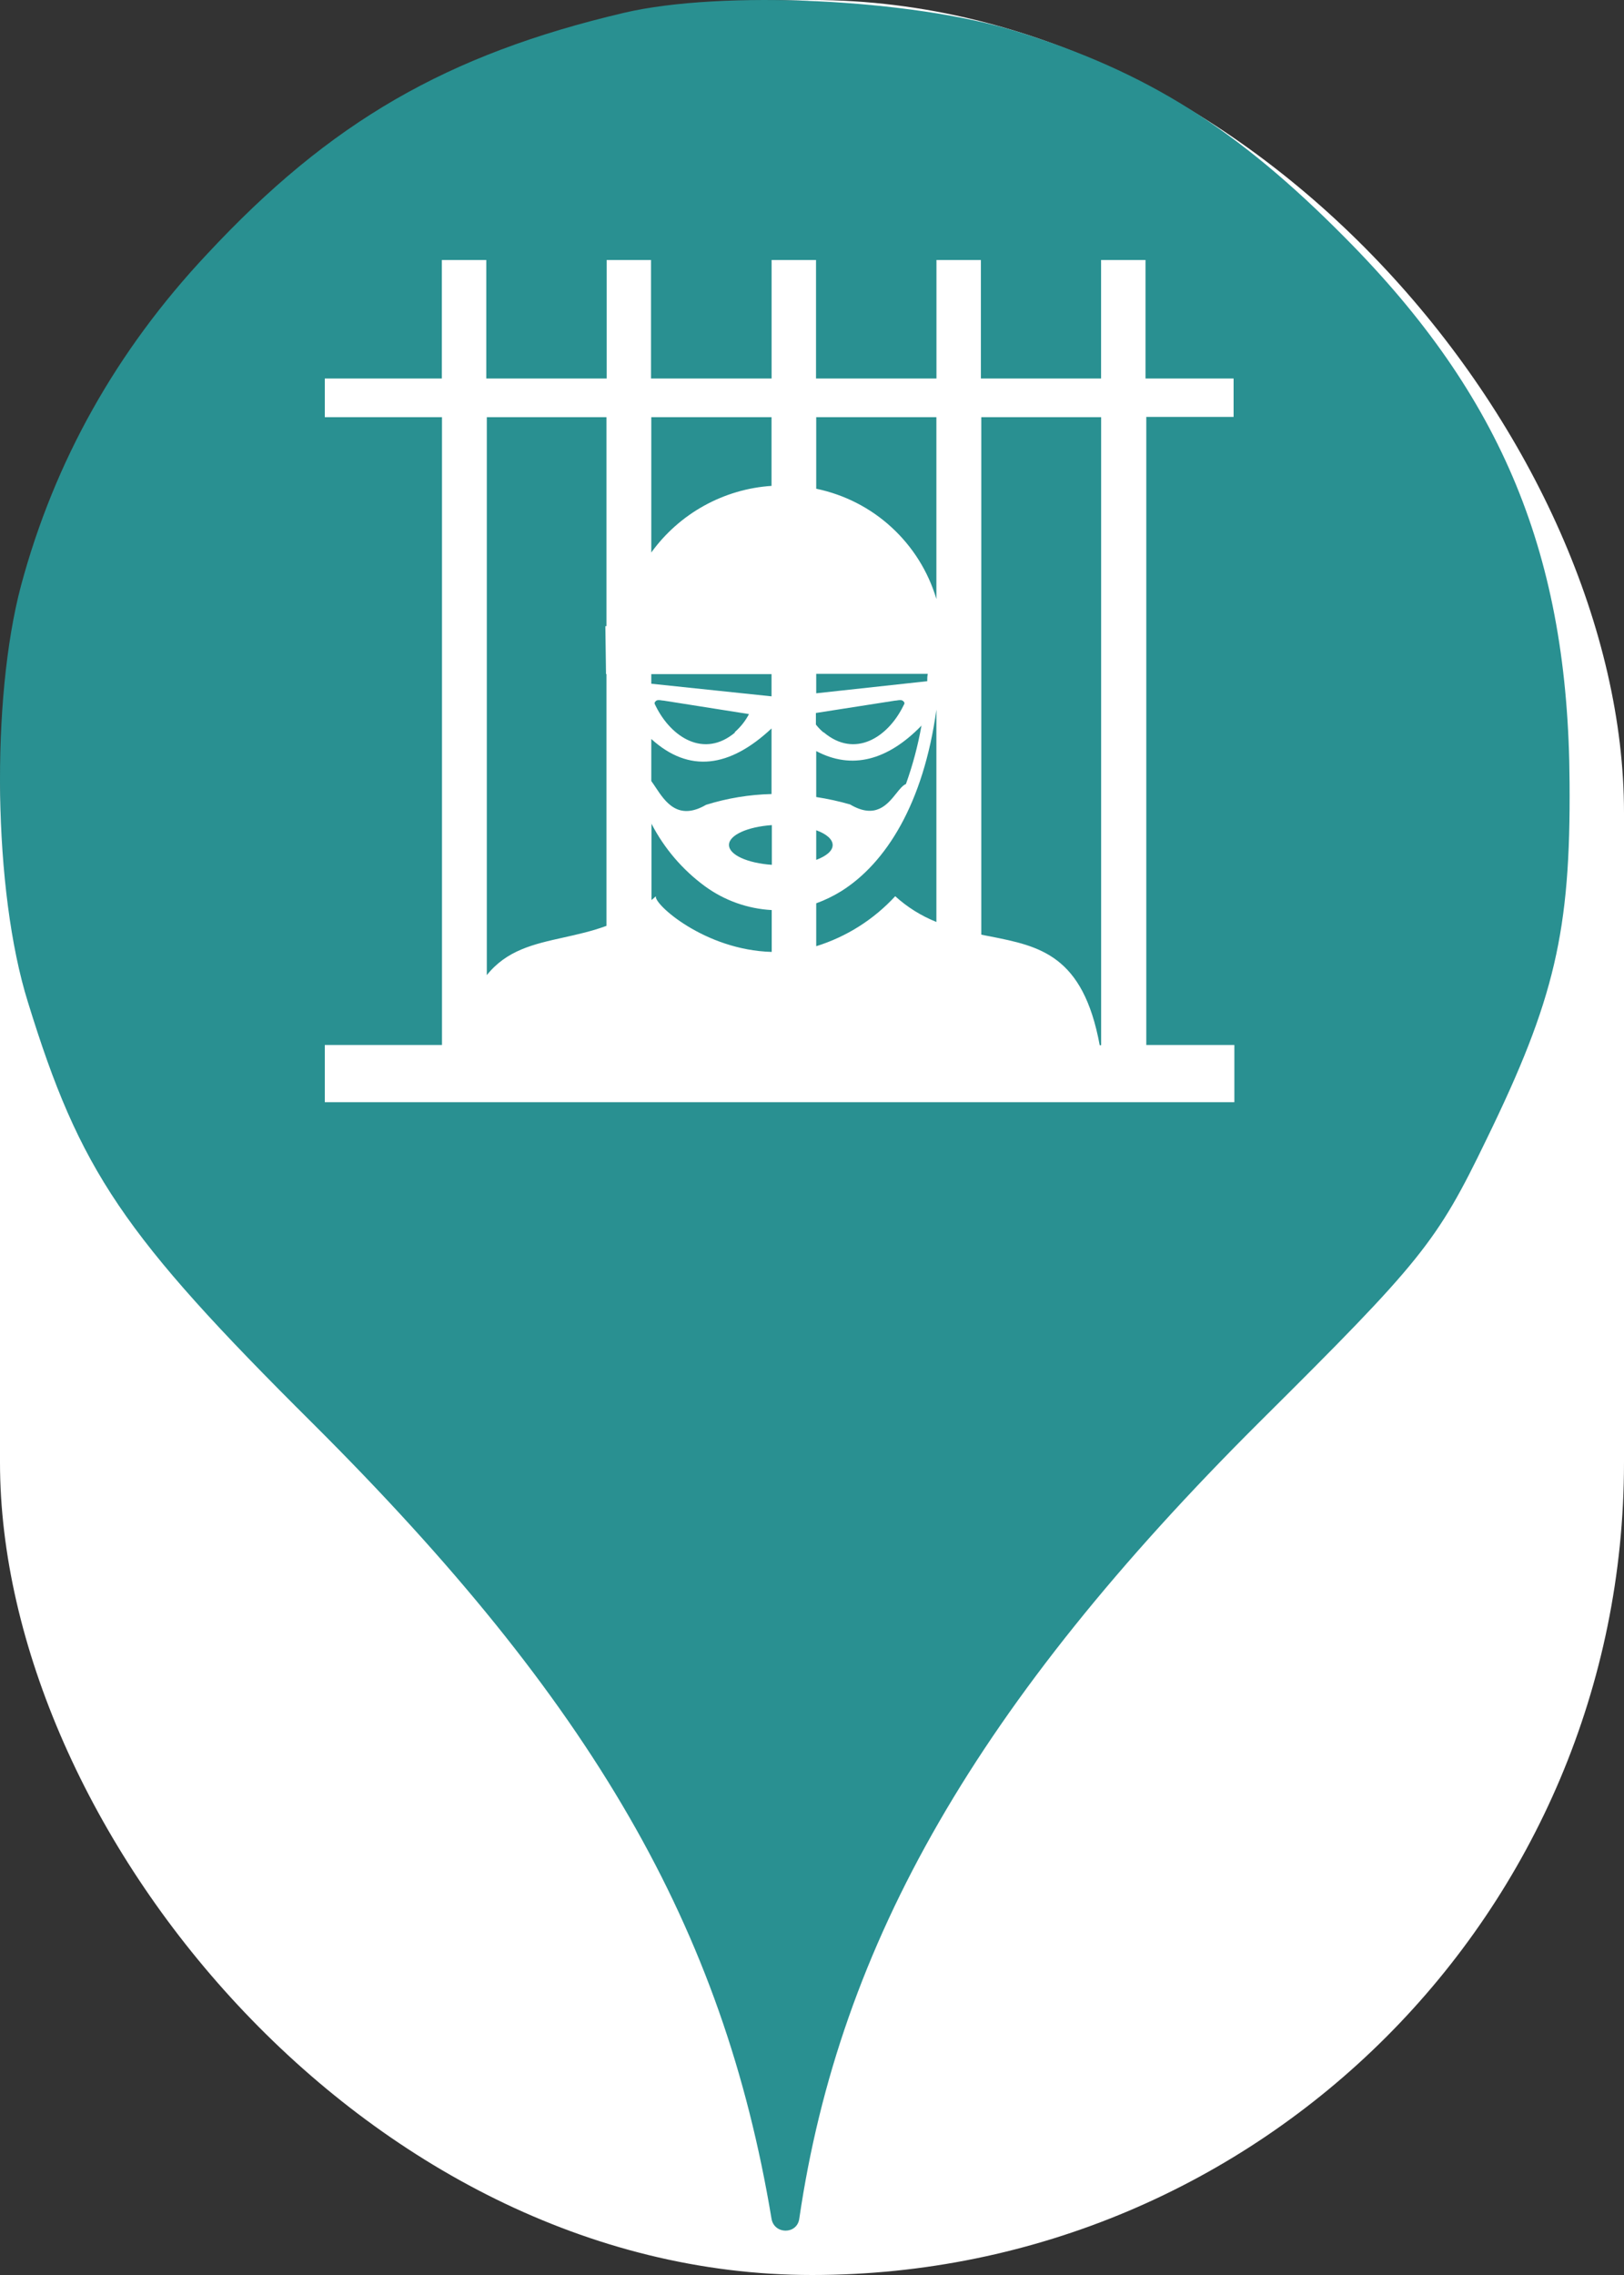 <svg xmlns="http://www.w3.org/2000/svg" viewBox="0 0 25 35" height="35" width="25"><rect x="0" y="0" width="25" height="35" fill="#333333" stroke="none"/><title>prison.svg</title><rect fill="none" x="0" y="0" width="25" height="35"></rect><rect x="0" y="0" width="25" height="35" rx="12.5" ry="12.5" fill="#ffffff"></rect><path fill="#299091" transform="translate(0 0)" d="M3.184 3.913C5.086 1.869 6.882 0.838 9.602 0.198C11.113 -0.158 14.046 -0.016 15.646 0.482C17.655 1.104 19.042 1.975 20.713 3.664C23.131 6.1 24.144 8.553 24.162 12.037C24.18 14.331 23.931 15.38 22.882 17.531C22.117 19.113 21.886 19.398 19.38 21.886C15.06 26.189 12.926 29.886 12.304 34.135C12.27 34.379 11.918 34.378 11.877 34.135C11.131 29.655 9.122 26.189 4.82 21.904C1.886 18.989 1.229 18.011 0.429 15.415C-0.105 13.709 -0.14 10.758 0.322 9.015C0.837 7.095 1.797 5.389 3.184 3.913ZM6.802 5.823H5V6.418H6.804V16.077H5V16.957H19.002V16.077H17.646V6.414H18.99V5.823H17.634V4H16.95V5.823H15.1V4H14.416V5.823H12.562V4H11.878V5.823H10.022V4H9.339V5.823H7.486V4H6.802V5.823ZM9.329 10.37L9.319 9.633H9.336V6.418H7.494V15.002C7.802 14.617 8.217 14.525 8.672 14.424C8.887 14.376 9.111 14.327 9.336 14.244V10.37H9.329ZM10.029 12.673C10.028 12.671 10.027 12.669 10.026 12.667H10.029V12.673ZM10.029 12.673V13.847C10.052 13.829 10.075 13.808 10.097 13.788C10.057 13.903 10.845 14.617 11.88 14.645V14.001C11.511 13.981 11.155 13.855 10.855 13.637C10.509 13.384 10.226 13.054 10.029 12.673ZM12.946 13.713C12.825 13.787 12.698 13.849 12.565 13.897V14.557C13.031 14.412 13.45 14.147 13.781 13.788C13.967 13.957 14.182 14.091 14.415 14.184V10.917C14.216 12.364 13.637 13.282 12.946 13.713ZM13.724 8.112C14.05 8.411 14.289 8.792 14.415 9.216V6.418H12.565V7.519C12.998 7.609 13.399 7.813 13.724 8.112ZM10.837 7.781C11.157 7.604 11.512 7.499 11.877 7.475V6.418H10.026V8.5C10.24 8.204 10.517 7.958 10.837 7.781ZM15.242 14.406C15.197 14.398 15.151 14.389 15.106 14.379V6.418H16.951V16.08H16.929C16.673 14.689 16.002 14.557 15.242 14.406ZM11.877 10.713L10.026 10.519V10.371H11.877V10.713ZM14.274 10.48L12.565 10.666V10.663V10.367H14.282C14.274 10.408 14.274 10.444 14.274 10.48ZM14.185 11.164C14.186 11.163 14.187 11.163 14.188 11.162V11.15C14.187 11.155 14.186 11.16 14.185 11.164ZM12.565 11.555C13.111 11.845 13.661 11.702 14.185 11.164C14.131 11.47 14.051 11.77 13.946 12.062C13.897 12.082 13.85 12.14 13.797 12.207C13.659 12.379 13.476 12.607 13.086 12.376C12.915 12.327 12.741 12.289 12.565 12.262V11.555ZM10.026 11.369C10.61 11.899 11.234 11.809 11.877 11.207V12.216C11.535 12.224 11.195 12.28 10.869 12.382C10.438 12.632 10.241 12.336 10.094 12.115C10.07 12.079 10.048 12.046 10.026 12.016V11.369ZM12.56 11.147C12.594 11.191 12.633 11.231 12.675 11.267H12.681C13.159 11.671 13.667 11.345 13.905 10.861C13.908 10.855 13.911 10.849 13.914 10.844C13.925 10.823 13.931 10.812 13.905 10.787C13.882 10.765 13.847 10.77 13.814 10.775C13.802 10.777 13.789 10.779 13.778 10.779L12.56 10.969V11.147ZM11.53 10.986C11.474 11.093 11.398 11.188 11.307 11.267H11.318C10.84 11.671 10.332 11.345 10.094 10.861C10.091 10.855 10.088 10.85 10.086 10.845C10.075 10.823 10.069 10.812 10.094 10.787C10.116 10.765 10.151 10.77 10.183 10.775C10.196 10.777 10.209 10.779 10.219 10.779L11.53 10.986ZM12.818 13.001C12.818 12.911 12.721 12.83 12.565 12.773V13.229C12.721 13.17 12.818 13.091 12.818 13.001ZM11.222 12.999C11.222 13.152 11.507 13.279 11.882 13.305V12.694C11.507 12.72 11.222 12.847 11.222 12.999Z"></path></svg>